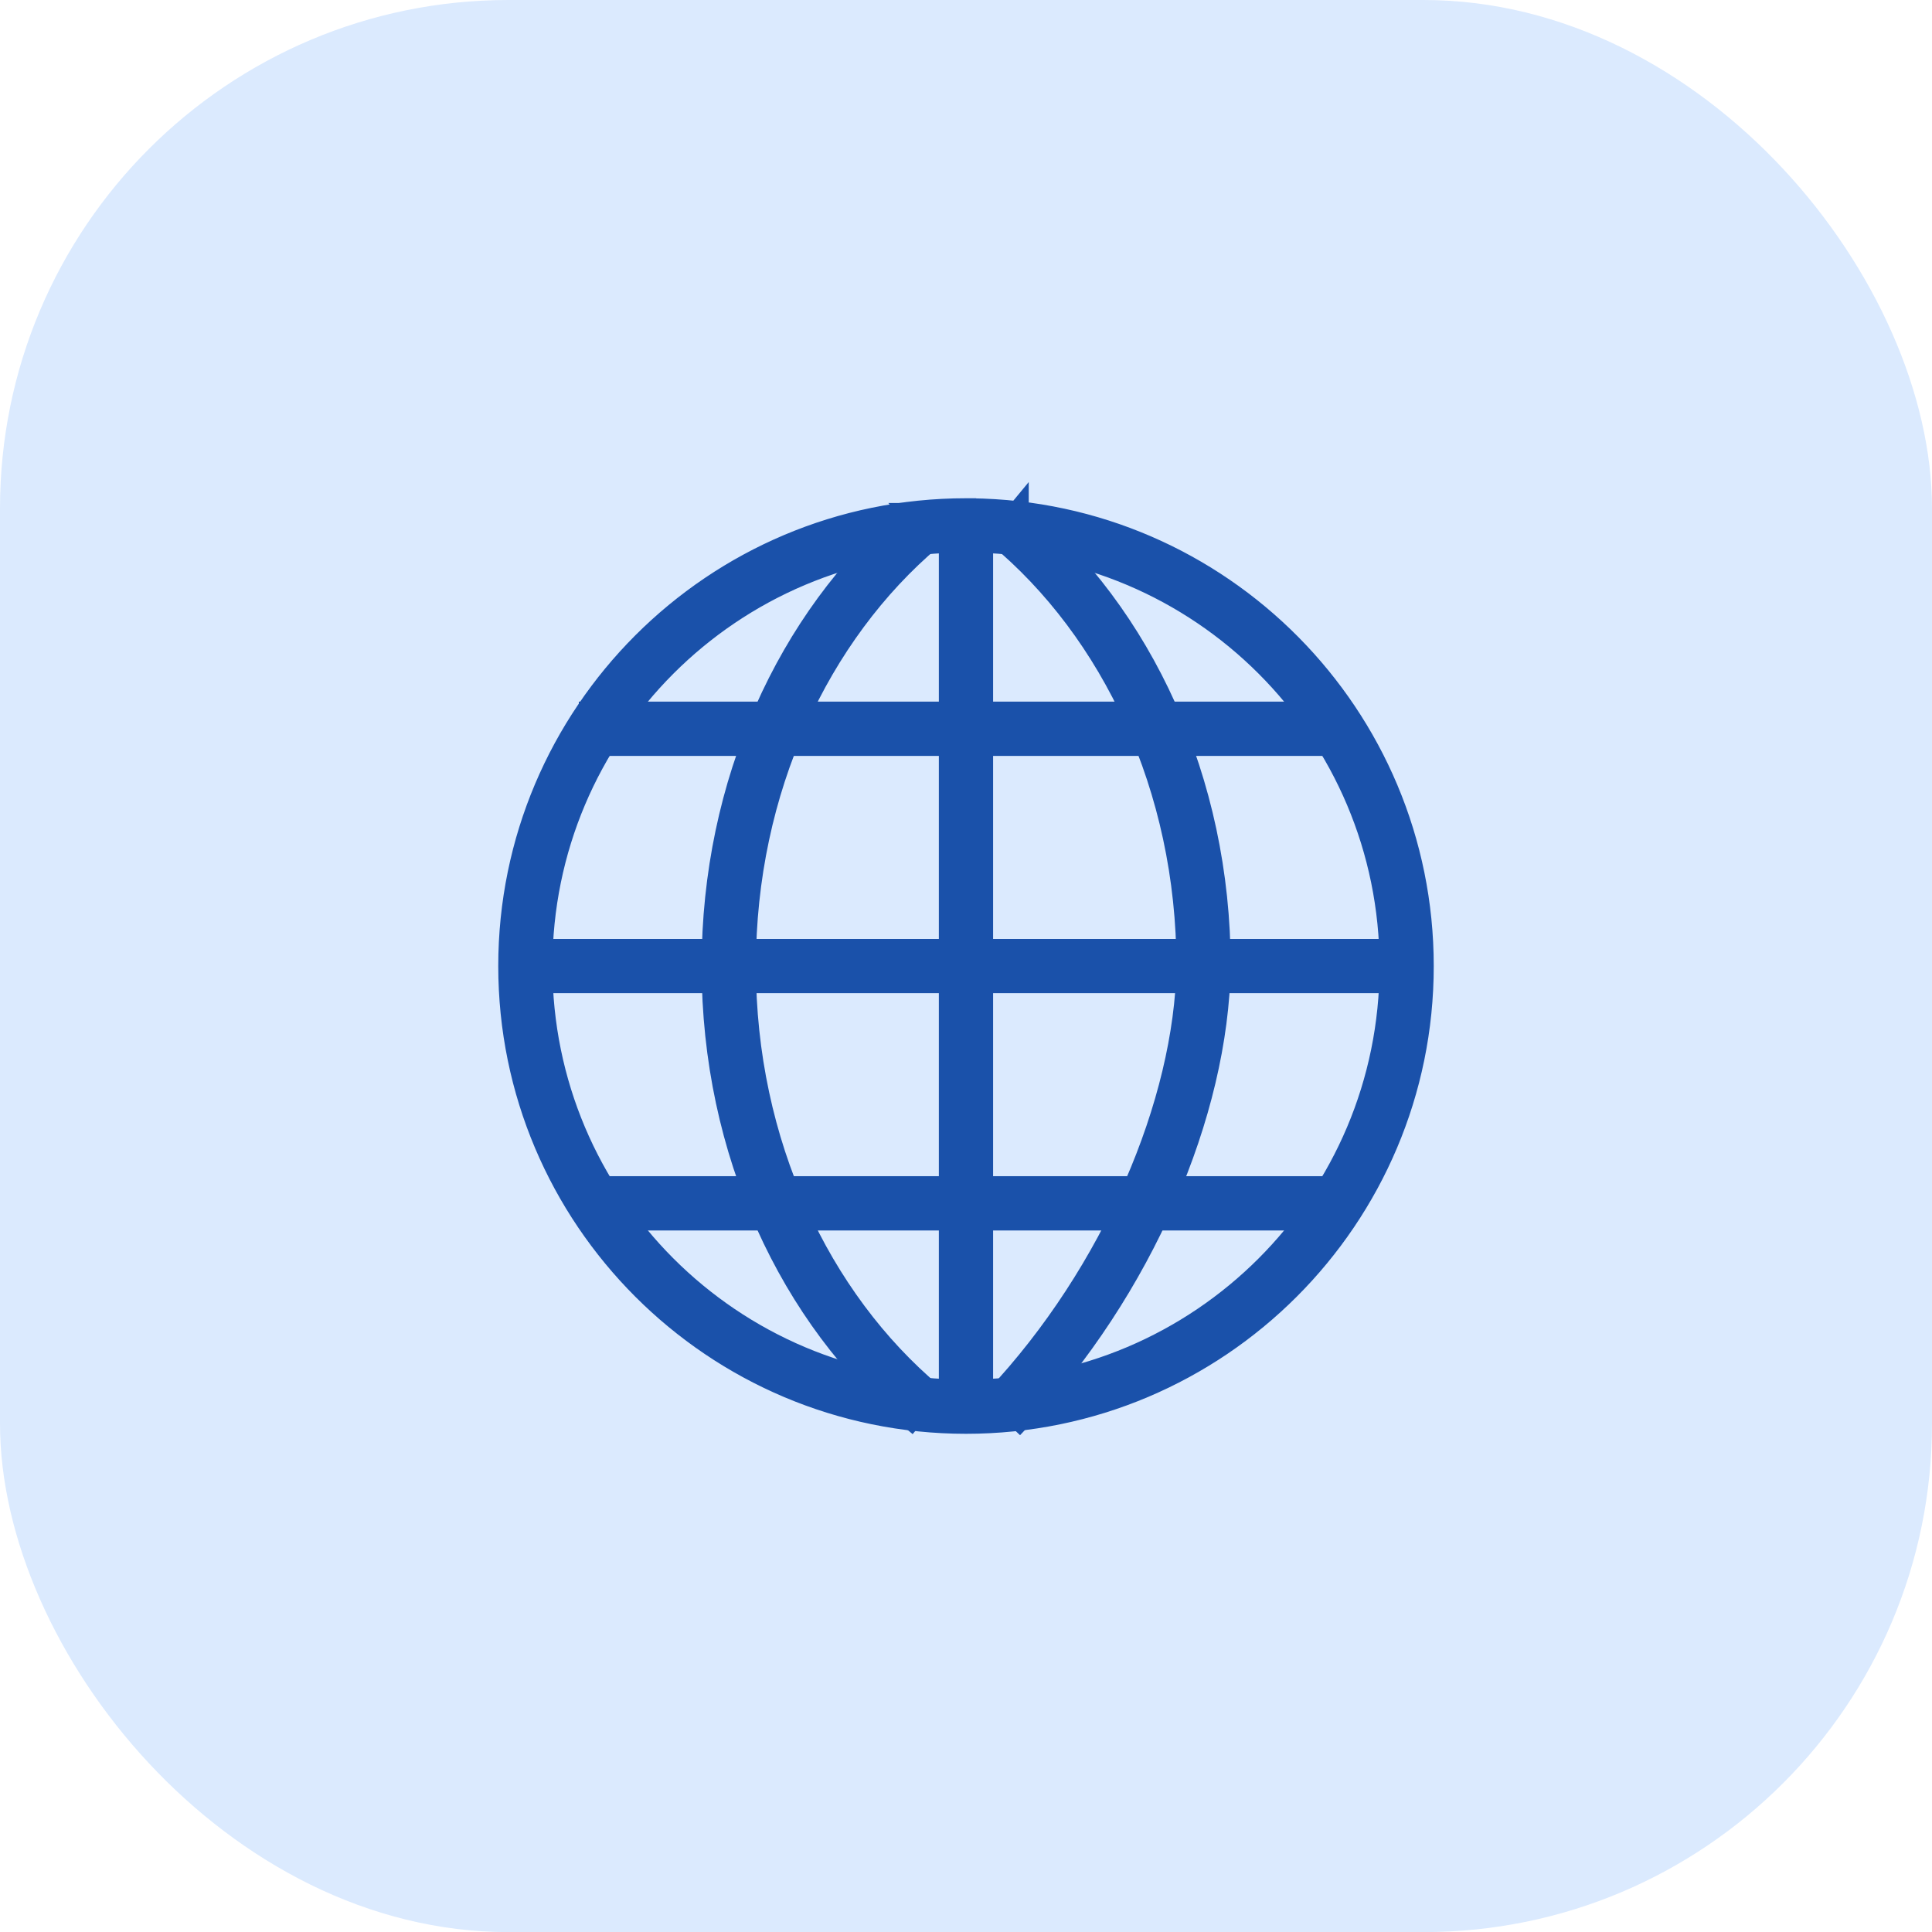 <svg width="38" height="38" viewBox="0 0 38 38" fill="none" xmlns="http://www.w3.org/2000/svg">
<rect width="38" height="38.002" rx="10" fill="#DBEAFE"/>
<path d="M19.1 9.901V9.9H19C13.978 9.9 9.9 13.978 9.9 19.001C9.9 24.023 13.978 28.101 19 28.101C24.022 28.101 28.101 24.023 28.1 19.001C28.1 14.012 24.076 9.955 19.1 9.901ZM19 10.767C23.551 10.767 27.234 14.45 27.234 19.001C27.234 23.552 23.551 27.235 19 27.235C14.449 27.235 10.766 23.552 10.766 19.001C10.766 14.45 14.449 10.767 19 10.767Z" fill="#1A51AA" stroke="#1A51AA" stroke-width="0.2"/>
<path d="M18.666 10.067H18.566V10.167V27.647V27.747H18.666H19.333H19.433V27.647V10.167V10.067H19.333H18.666Z" fill="#1A51AA" stroke="#1A51AA" stroke-width="0.2"/>
<path d="M10.375 18.568V18.668H10.276V19.334V19.434H10.376H27.71H27.81V19.334V18.668V18.568H27.71H10.476H10.376H10.375ZM11.585 13.9H11.485V14V14.668V14.768H11.585H26.334H26.434V14.668V14V13.9H26.334H11.585ZM11.729 23.234H11.63V23.334V24.002V24.102H11.729H26.317H26.417V24.002V23.334V23.234H26.317H11.729Z" fill="#1A51AA" stroke="#1A51AA" stroke-width="0.2"/>
<path d="M18.044 10.105L18.177 9.993H17.904H17.903H17.688L17.763 10.082C15.408 12.113 13.9 15.358 13.9 19.001C13.9 22.694 15.451 25.977 17.861 28.003L17.938 28.067L18.002 27.991L18.431 27.48L18.495 27.403L18.418 27.339C16.221 25.492 14.768 22.453 14.768 19.001C14.768 15.56 16.211 12.527 18.397 10.679L18.474 10.614L18.409 10.538L18.044 10.105ZM20.134 9.994V9.759L19.957 9.973L19.533 10.485L19.469 10.562L19.546 10.626C21.768 12.469 23.239 15.526 23.239 19C23.197 21.642 21.798 24.972 19.497 27.42L19.428 27.492L19.501 27.561L19.986 28.018L20.059 28.087L20.128 28.014C22.573 25.415 24.061 21.929 24.106 19.007H24.106V19.006C24.106 15.307 22.552 12.018 20.134 9.994Z" fill="#1A51AA" stroke="#1A51AA" stroke-width="0.2"/>
</svg>

